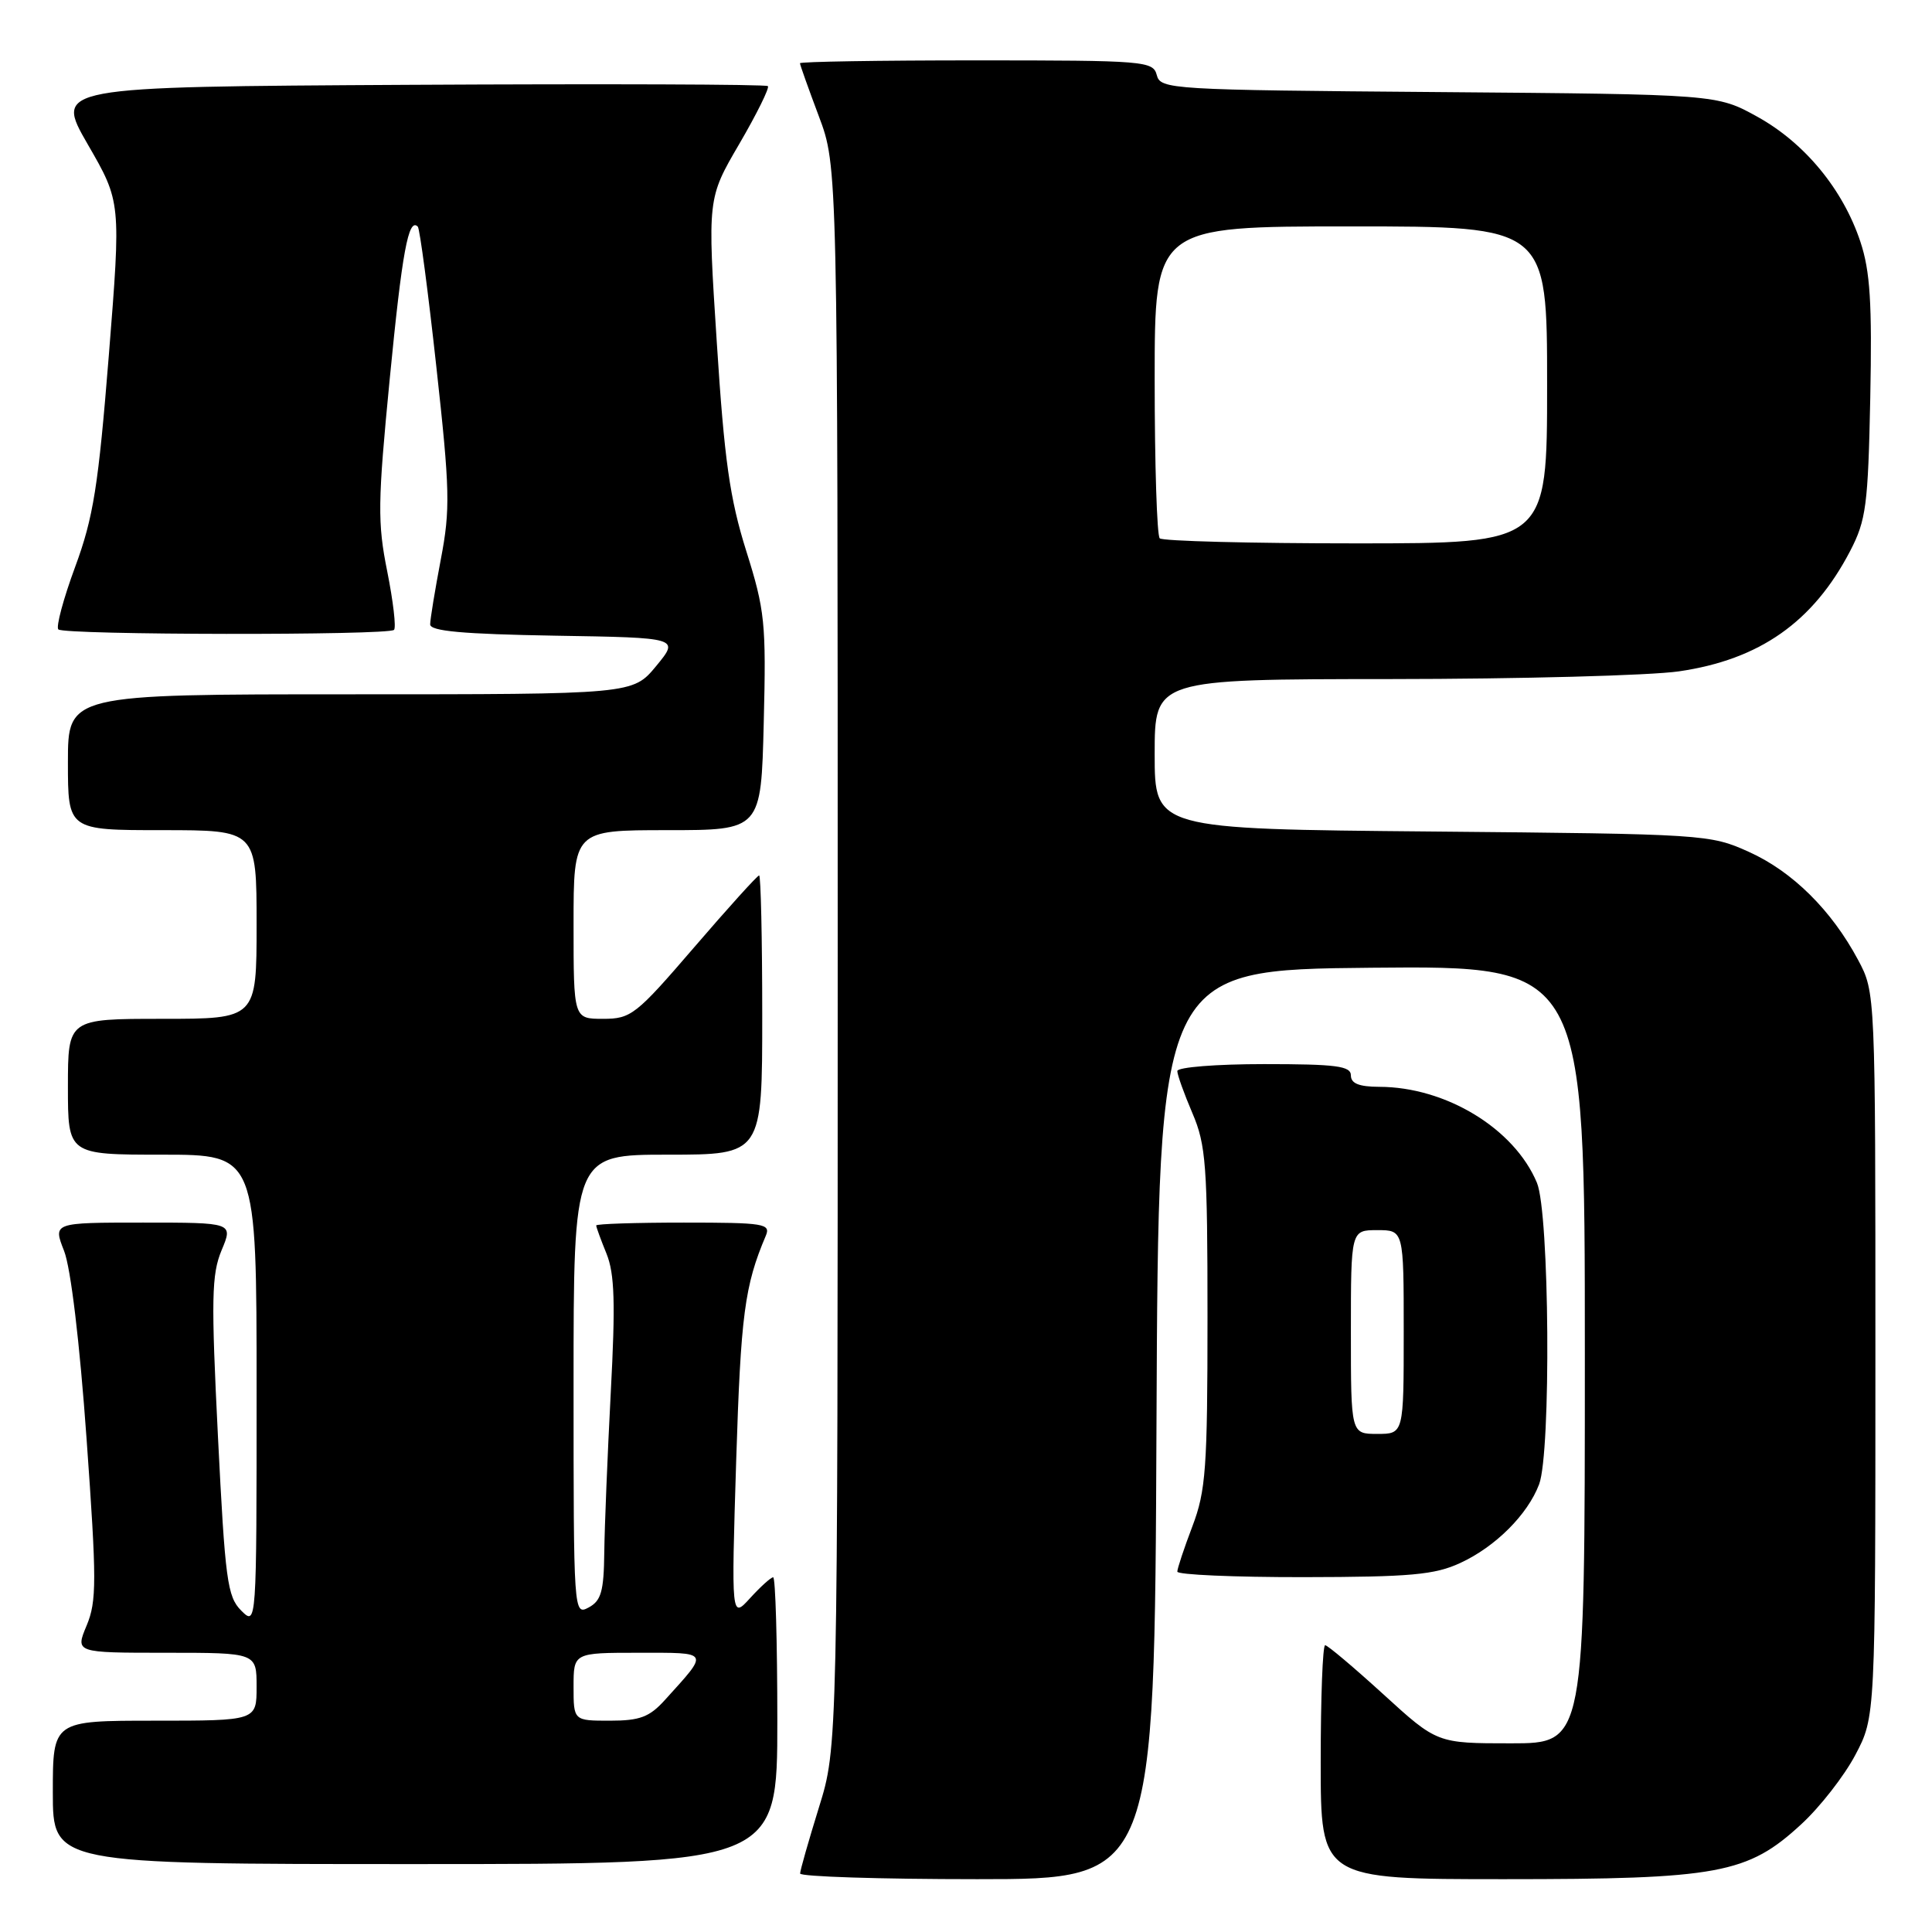<?xml version="1.0" encoding="UTF-8" standalone="no"?>
<!DOCTYPE svg PUBLIC "-//W3C//DTD SVG 1.1//EN" "http://www.w3.org/Graphics/SVG/1.1/DTD/svg11.dtd" >
<svg xmlns="http://www.w3.org/2000/svg" xmlns:xlink="http://www.w3.org/1999/xlink" version="1.1" viewBox="0 0 256 256">
 <g >
 <path fill="currentColor"
d=" M 153.24 188.75 C 153.50 128.50 153.50 128.50 181.75 128.23 C 210.00 127.97 210.00 127.97 210.00 179.48 C 210.00 231.00 210.00 231.00 200.21 231.00 C 190.42 231.00 190.42 231.00 183.30 224.50 C 179.38 220.93 175.91 218.00 175.59 218.00 C 175.26 218.00 175.00 224.97 175.00 233.50 C 175.00 249.00 175.00 249.00 199.32 249.00 C 227.74 249.00 231.56 248.29 238.68 241.72 C 241.16 239.44 244.38 235.31 245.84 232.54 C 248.50 227.50 248.50 227.50 248.50 179.50 C 248.50 131.50 248.50 131.50 246.21 127.20 C 242.68 120.60 237.51 115.48 231.74 112.88 C 226.59 110.55 225.89 110.51 189.75 110.18 C 153.00 109.85 153.00 109.85 153.00 99.92 C 153.00 90.00 153.00 90.00 184.25 89.98 C 201.44 89.97 218.63 89.51 222.45 88.96 C 233.16 87.41 240.26 82.42 245.16 73.00 C 247.27 68.94 247.53 66.96 247.82 52.72 C 248.07 40.17 247.81 35.93 246.51 32.03 C 244.21 25.10 239.14 18.95 232.88 15.48 C 227.50 12.50 227.50 12.50 190.64 12.20 C 155.05 11.92 153.77 11.84 153.28 9.95 C 152.79 8.09 151.74 8.00 129.38 8.00 C 116.52 8.00 106.00 8.17 106.00 8.38 C 106.00 8.59 107.13 11.75 108.50 15.40 C 111.00 22.05 111.00 22.05 111.00 126.77 C 111.00 231.50 111.00 231.50 108.51 239.50 C 107.15 243.90 106.02 247.84 106.02 248.25 C 106.01 248.66 116.57 249.00 129.49 249.00 C 152.98 249.00 152.98 249.00 153.24 188.75 Z  M 103.00 228.00 C 103.00 217.55 102.75 209.00 102.45 209.00 C 102.15 209.00 100.78 210.24 99.40 211.75 C 96.90 214.50 96.90 214.50 97.55 193.50 C 98.16 174.22 98.66 170.37 101.47 163.75 C 102.15 162.14 101.28 162.00 90.61 162.00 C 84.22 162.00 79.00 162.17 79.00 162.38 C 79.00 162.59 79.61 164.27 80.37 166.13 C 81.44 168.79 81.56 172.67 80.93 184.50 C 80.50 192.75 80.11 202.30 80.07 205.71 C 80.01 210.86 79.66 212.11 78.00 213.00 C 76.02 214.06 76.00 213.76 76.00 183.54 C 76.00 153.00 76.00 153.00 88.50 153.00 C 101.00 153.00 101.00 153.00 101.00 134.50 C 101.00 124.33 100.81 116.00 100.59 116.00 C 100.36 116.00 96.49 120.28 92.00 125.50 C 84.27 134.49 83.62 135.00 79.91 135.00 C 76.00 135.00 76.00 135.00 76.00 122.50 C 76.00 110.00 76.00 110.00 88.42 110.00 C 100.85 110.00 100.85 110.00 101.20 95.75 C 101.53 82.54 101.36 80.88 98.88 73.00 C 96.70 66.06 95.98 60.99 94.98 45.39 C 93.74 26.29 93.74 26.29 97.96 19.07 C 100.28 15.09 101.98 11.65 101.75 11.41 C 101.51 11.17 80.14 11.10 54.27 11.24 C 7.23 11.50 7.23 11.50 11.63 19.13 C 16.04 26.76 16.04 26.76 14.42 47.09 C 13.03 64.44 12.38 68.55 9.96 75.11 C 8.40 79.33 7.40 83.06 7.73 83.40 C 8.48 84.15 51.46 84.21 52.21 83.46 C 52.51 83.16 52.10 79.67 51.31 75.71 C 50.01 69.26 50.05 66.57 51.64 50.22 C 53.28 33.38 54.12 28.79 55.36 30.03 C 55.62 30.29 56.73 38.66 57.82 48.62 C 59.62 64.95 59.68 67.48 58.41 74.12 C 57.64 78.18 57.00 82.05 57.00 82.73 C 57.00 83.63 61.29 84.02 73.52 84.23 C 90.04 84.50 90.04 84.50 86.95 88.25 C 83.85 92.00 83.85 92.00 46.43 92.00 C 9.00 92.00 9.00 92.00 9.00 101.00 C 9.00 110.00 9.00 110.00 21.50 110.00 C 34.00 110.00 34.00 110.00 34.00 122.50 C 34.00 135.00 34.00 135.00 21.50 135.00 C 9.00 135.00 9.00 135.00 9.00 144.00 C 9.00 153.00 9.00 153.00 21.50 153.00 C 34.00 153.00 34.00 153.00 34.00 184.22 C 34.00 215.44 34.00 215.44 31.96 213.41 C 30.12 211.57 29.83 209.37 28.88 190.36 C 27.97 172.11 28.03 168.87 29.36 165.67 C 30.90 162.00 30.90 162.00 18.96 162.00 C 7.02 162.00 7.02 162.00 8.49 165.75 C 9.38 168.01 10.56 177.88 11.47 190.64 C 12.82 209.48 12.82 212.18 11.48 215.39 C 9.97 219.00 9.97 219.00 21.99 219.00 C 34.00 219.00 34.00 219.00 34.00 223.50 C 34.00 228.00 34.00 228.00 20.50 228.00 C 7.00 228.00 7.00 228.00 7.00 237.50 C 7.00 247.00 7.00 247.00 55.00 247.00 C 103.00 247.00 103.00 247.00 103.00 228.00 Z  M 193.50 207.10 C 198.16 204.95 202.42 200.69 203.94 196.68 C 205.54 192.43 205.32 160.70 203.65 156.72 C 200.65 149.54 191.57 144.02 182.75 144.01 C 180.09 144.00 179.00 143.57 179.00 142.50 C 179.00 141.25 177.06 141.00 167.50 141.00 C 161.18 141.00 156.00 141.41 156.00 141.92 C 156.00 142.42 156.90 144.93 158.00 147.50 C 159.80 151.70 160.00 154.39 160.00 174.57 C 160.00 194.56 159.78 197.55 158.00 202.24 C 156.90 205.13 156.00 207.84 156.00 208.25 C 156.00 208.66 163.54 208.99 172.75 208.98 C 186.92 208.96 190.12 208.67 193.50 207.10 Z  M 153.67 71.33 C 153.30 70.97 153.00 61.52 153.00 50.33 C 153.00 30.00 153.00 30.00 179.00 30.00 C 205.00 30.00 205.00 30.00 205.00 51.00 C 205.00 72.00 205.00 72.00 179.67 72.00 C 165.73 72.00 154.03 71.70 153.67 71.33 Z  M 76.00 223.50 C 76.00 219.00 76.00 219.00 84.62 219.00 C 94.16 219.00 94.01 218.73 88.11 225.25 C 86.06 227.52 84.79 228.00 80.81 228.00 C 76.00 228.00 76.00 228.00 76.00 223.50 Z  M 179.00 176.50 C 179.00 163.00 179.00 163.00 182.50 163.00 C 186.00 163.00 186.00 163.00 186.00 176.50 C 186.00 190.00 186.00 190.00 182.50 190.00 C 179.00 190.00 179.00 190.00 179.00 176.50 Z "/>
</g>
</svg>